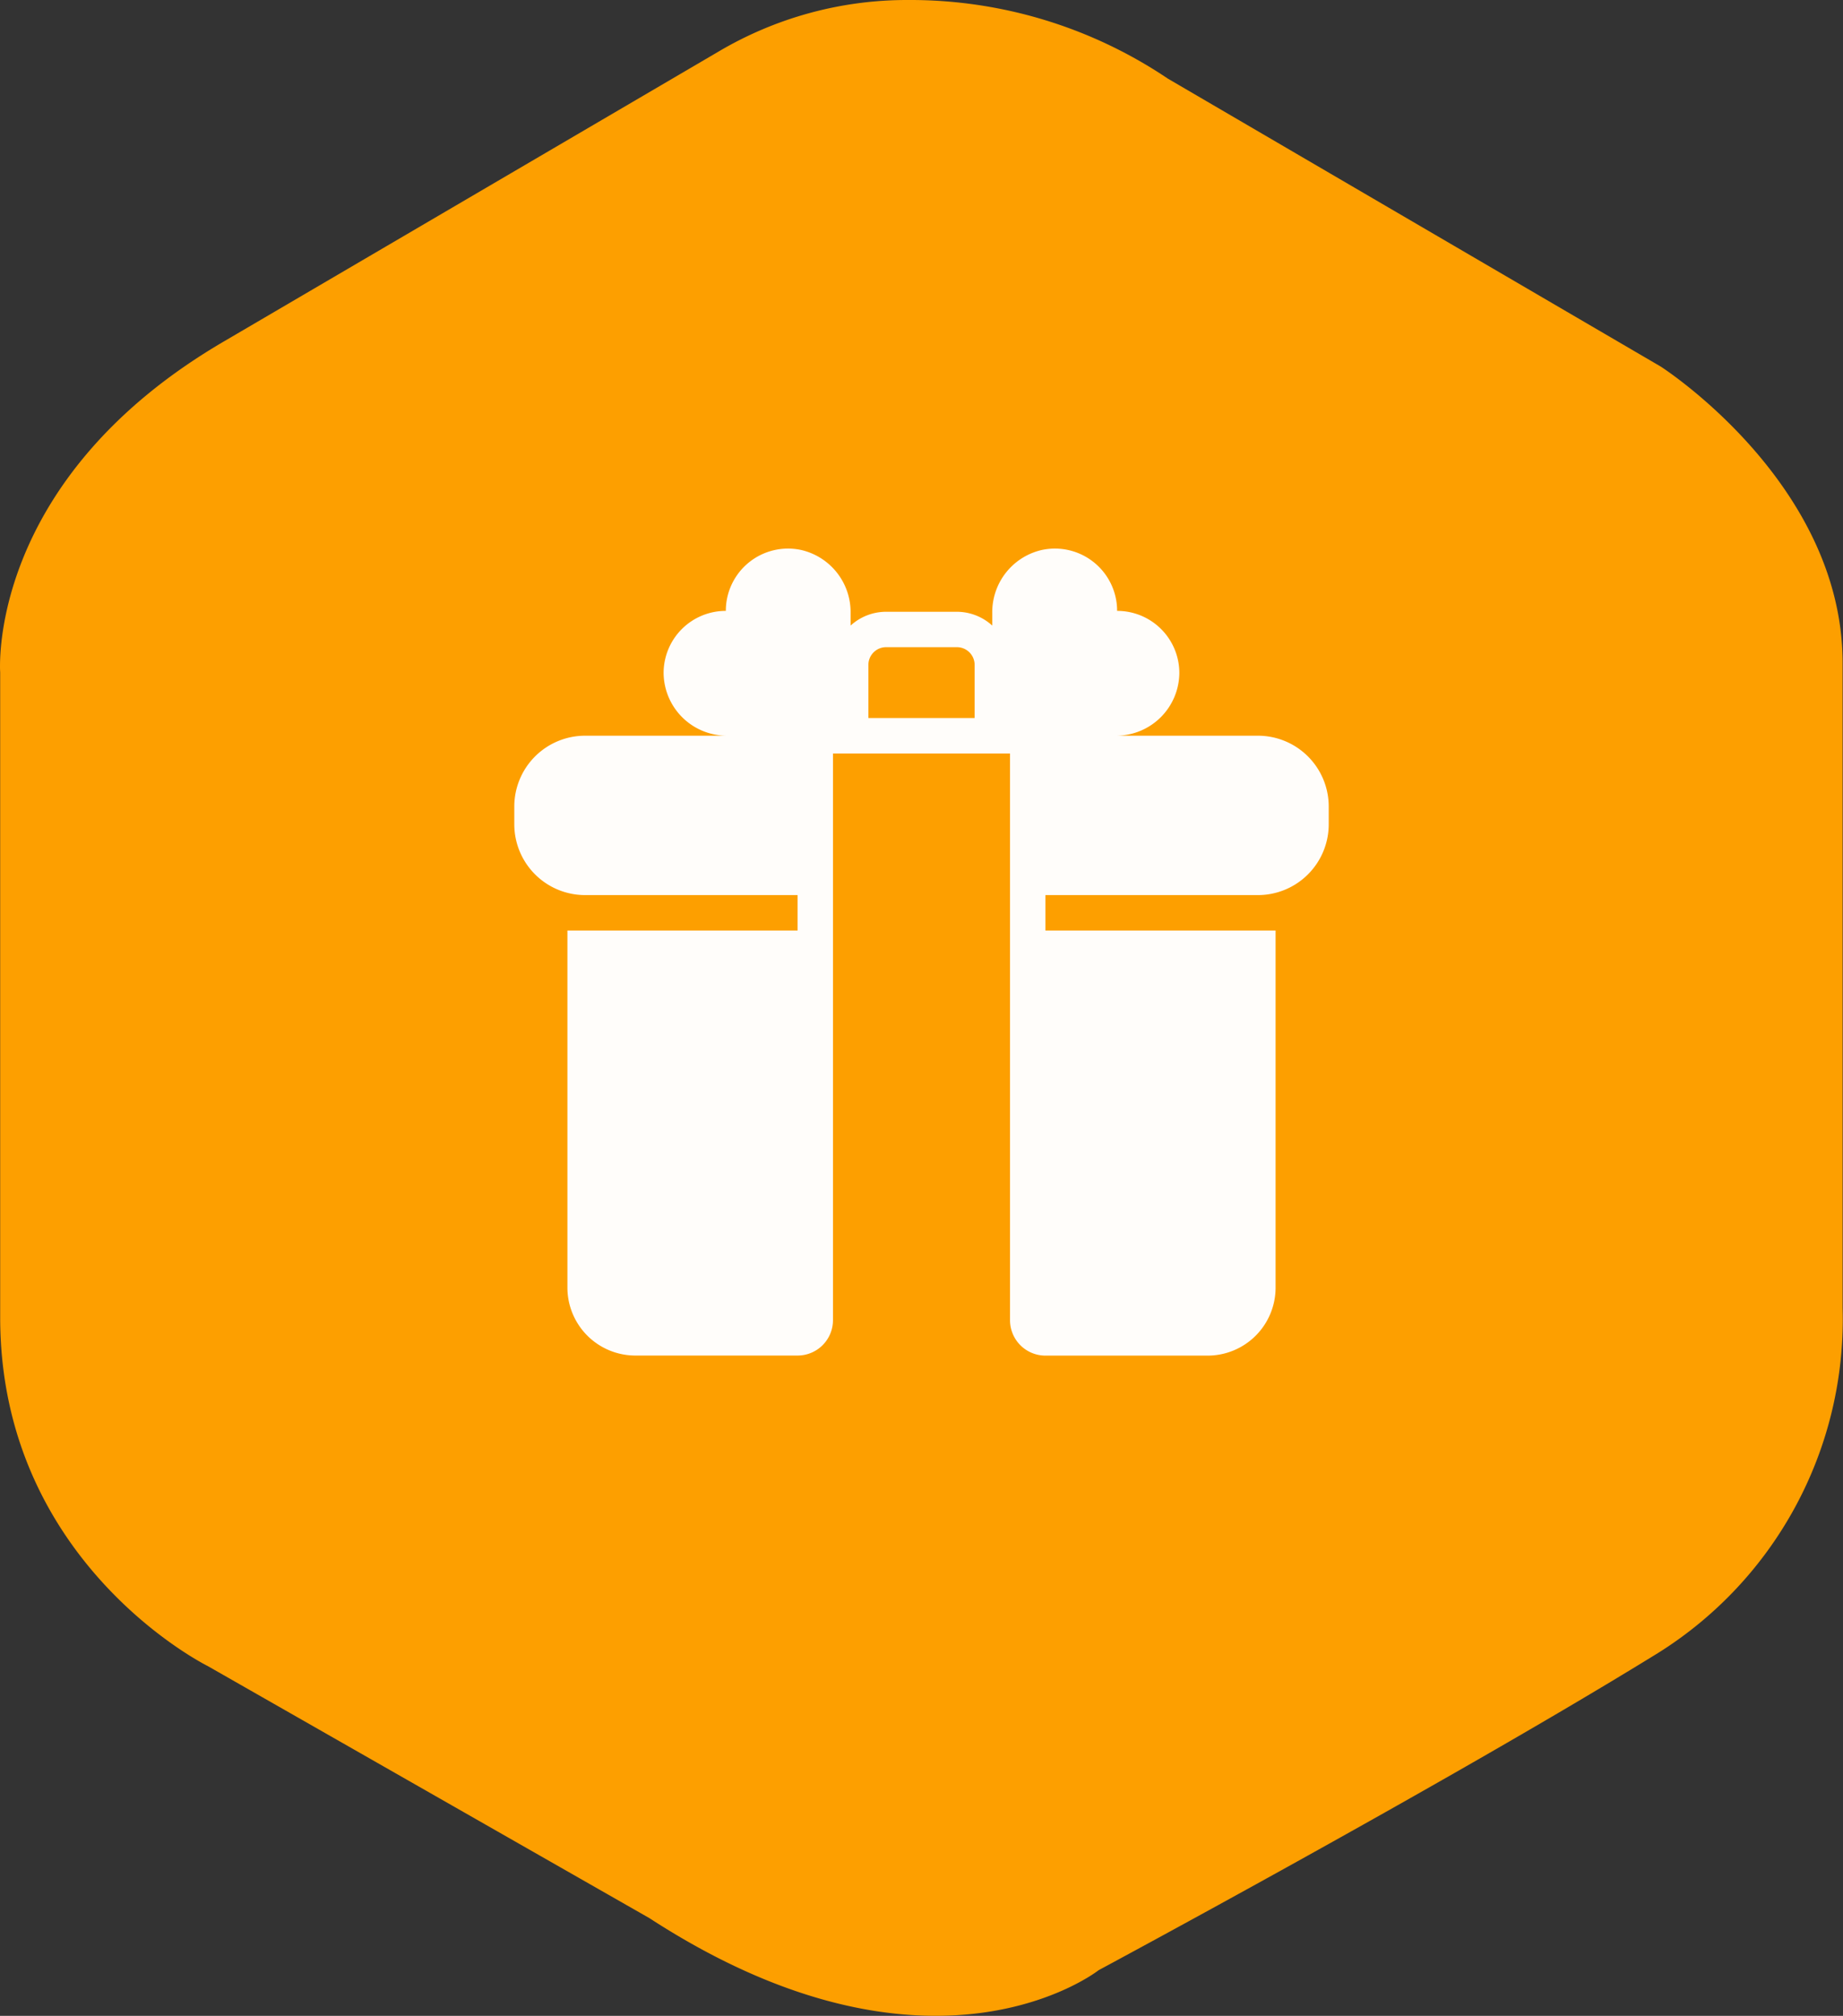 <svg id="Component_14_1" data-name="Component 14 – 1" xmlns="http://www.w3.org/2000/svg" width="102.633" height="112.23" viewBox="0 0 102.633 112.23">
  <rect x="0" y="0" width="102.633" height="112.23" fill="#333333" stroke="none"/>
  <g id="Component_13_1" data-name="Component 13 – 1">
    <path id="Path_7037" data-name="Path 7037" d="M60.146,12.9A20.618,20.618,0,0,1,70.753,10a25.677,25.677,0,0,1,14.46,4.376l27.446,16.03s10.132,6.469,10.132,16.506V82.825a21.915,21.915,0,0,1-10.607,19.407c-11.606,7.135-30.823,17.457-30.823,17.457s-9.276,7.325-25.02-2.9L31.748,102.756S20.19,97.047,20.19,83.348V47.435s-.809-10.7,12.51-18.456Z" transform="translate(-20.18 -10)" fill="#fd9f00"/>
  </g>
  <g id="gift_box-box_-heart-love-valentine" transform="translate(-43.375 -44.949)">
    <path id="Path_23707" data-name="Path 23707" d="M113.41,85.909h-7.888a3.522,3.522,0,0,0,3.513-3.484,3.459,3.459,0,0,0-3.465-3.465,3.464,3.464,0,0,0-4.2-3.39,3.549,3.549,0,0,0-2.753,3.508v.7a2.935,2.935,0,0,0-1.972-.769H92.7a2.935,2.935,0,0,0-1.972.769v-.7A3.549,3.549,0,0,0,87.98,75.57a3.464,3.464,0,0,0-4.2,3.39,3.459,3.459,0,0,0-3.465,3.465,3.522,3.522,0,0,0,3.513,3.484H75.944A3.944,3.944,0,0,0,72,89.853v.986a3.944,3.944,0,0,0,3.944,3.944H87.775v1.972H74.958v19.877a3.786,3.786,0,0,0,3.786,3.786h9.031a1.972,1.972,0,0,0,1.972-1.972V86.9h9.859v31.55a1.972,1.972,0,0,0,1.972,1.972h9.031a3.786,3.786,0,0,0,3.786-3.786V96.755H101.578V94.783H113.41a3.944,3.944,0,0,0,3.944-3.944v-.986A3.944,3.944,0,0,0,113.41,85.909Zm-21.691-.986V81.966a.987.987,0,0,1,.986-.986h3.944a.987.987,0,0,1,.986.986v2.958Z" transform="translate(0.015)" fill="#fffdfa"/>
  </g>
</svg>
